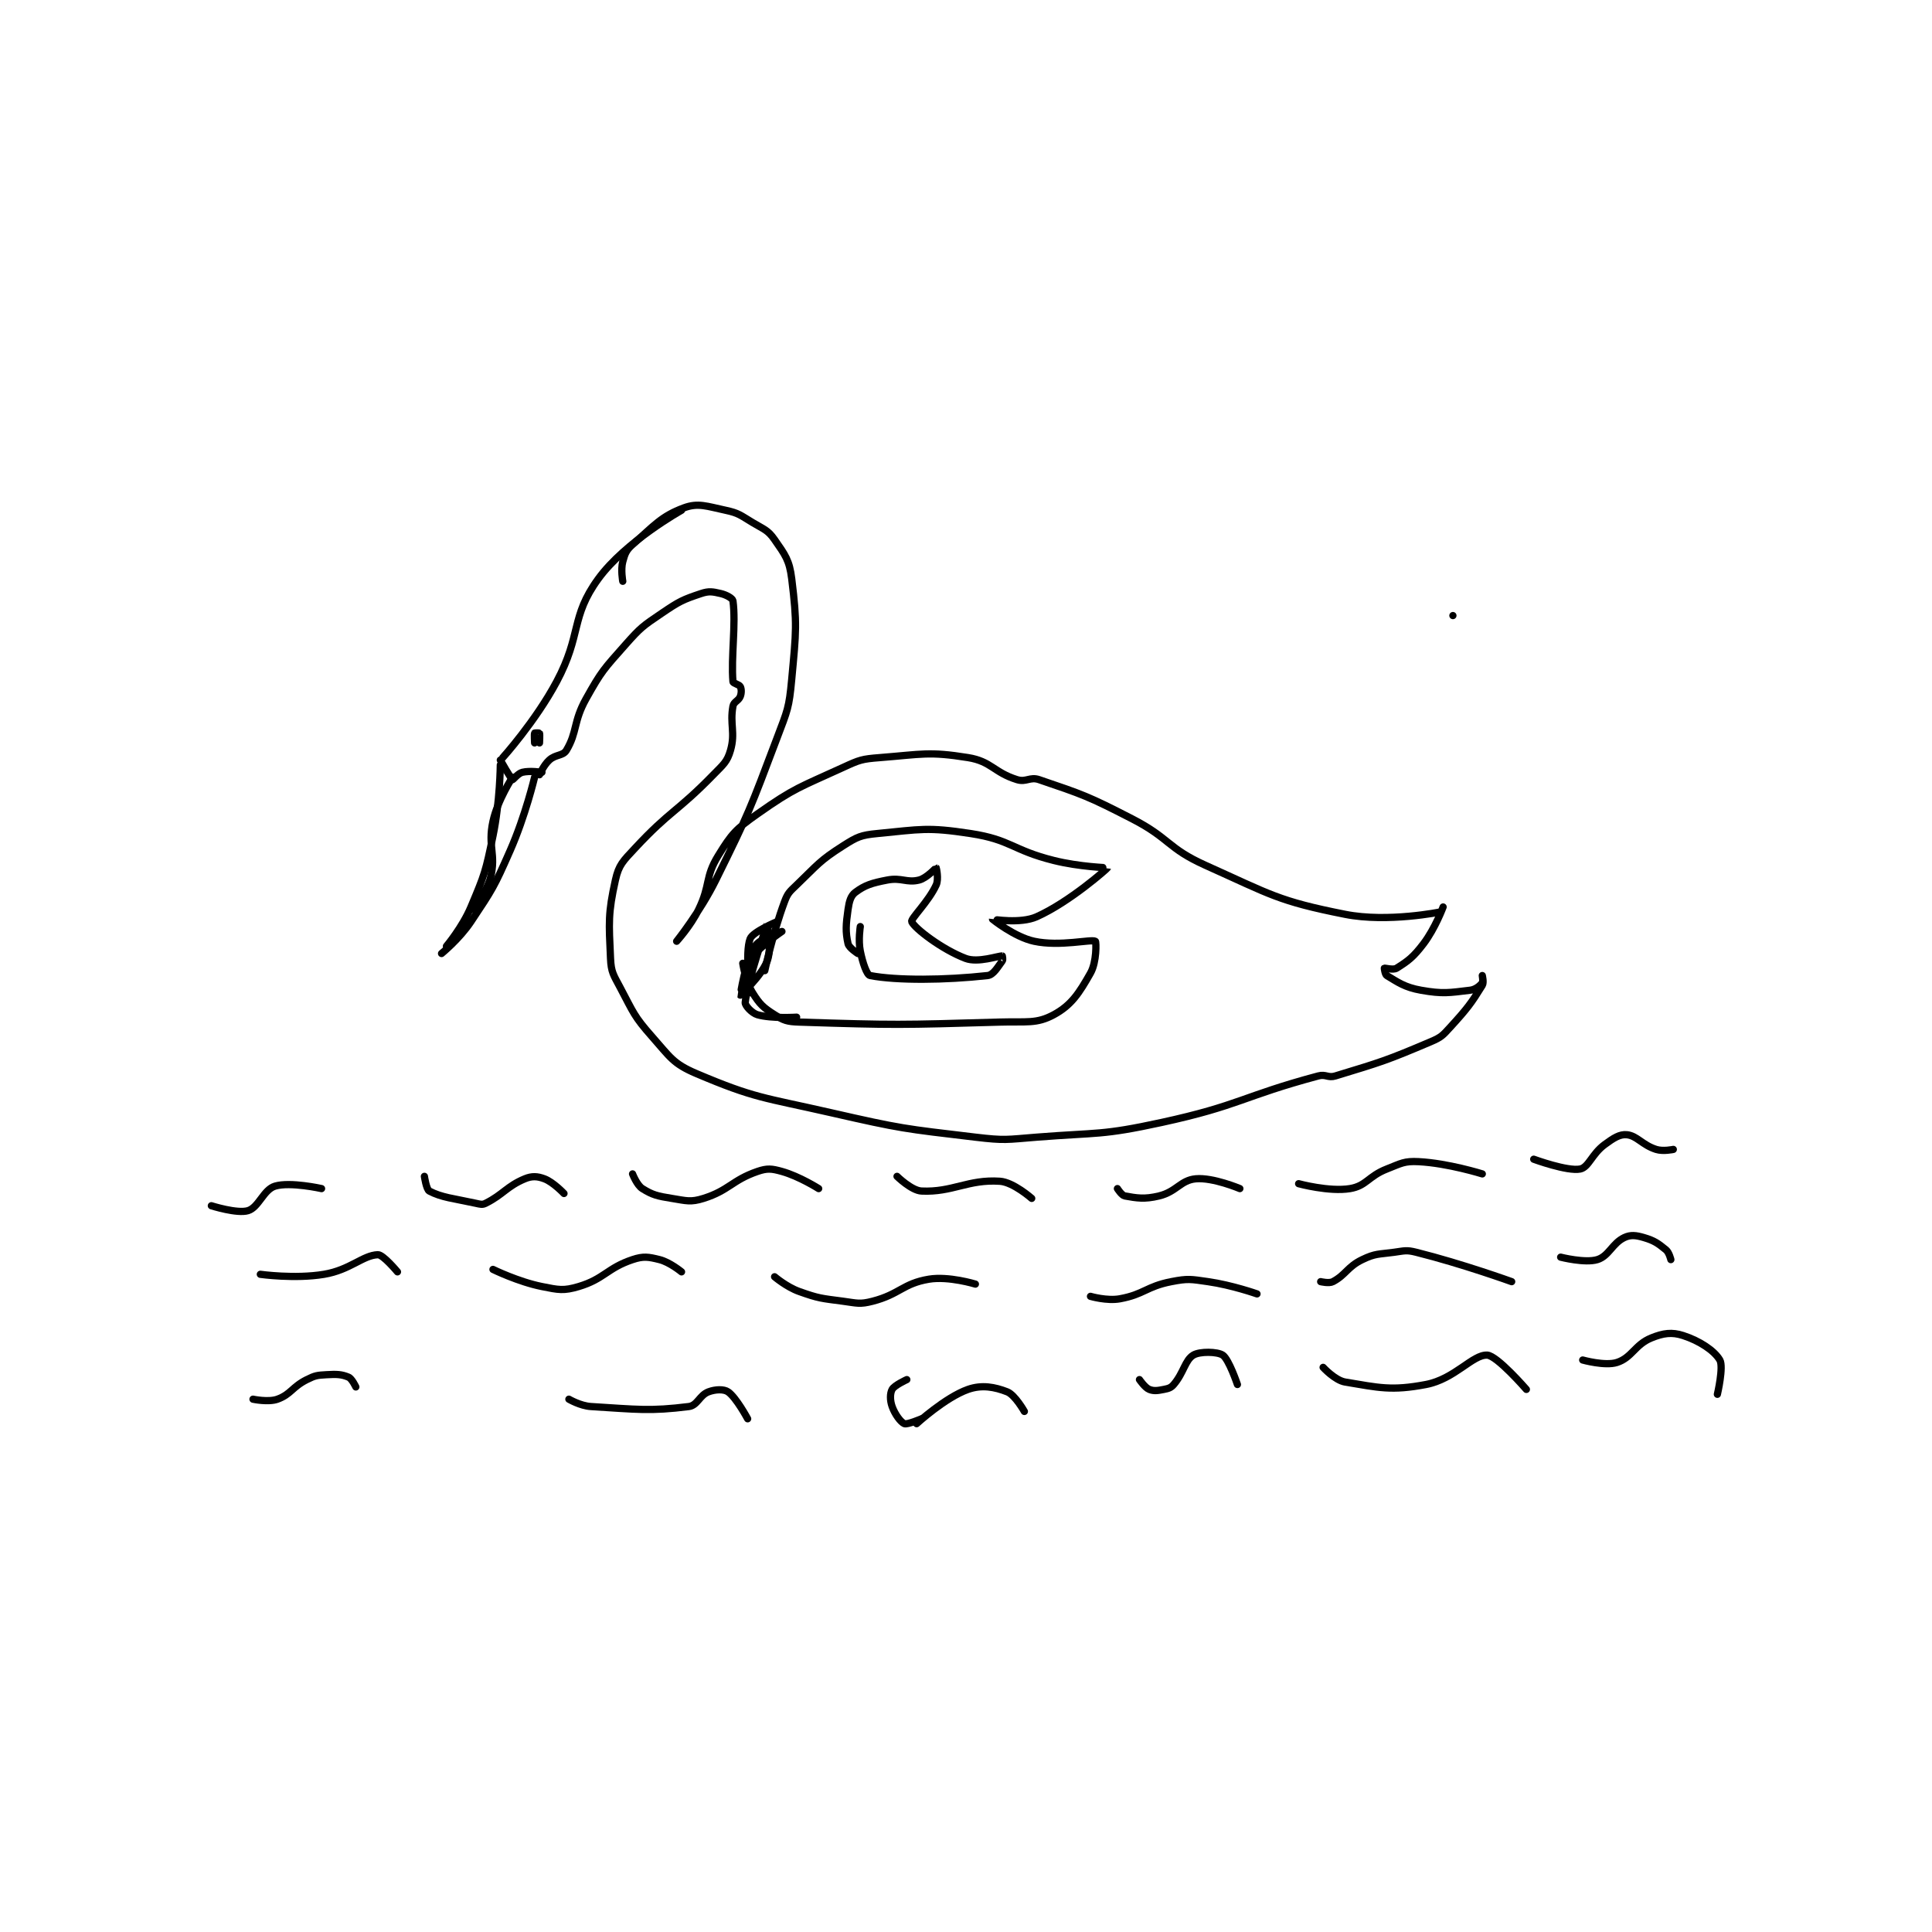 <?xml version="1.0" encoding="utf-8"?>
<!DOCTYPE svg PUBLIC "-//W3C//DTD SVG 1.1//EN" "http://www.w3.org/Graphics/SVG/1.1/DTD/svg11.dtd">
<svg viewBox="0 0 800 800" preserveAspectRatio="xMinYMin meet" xmlns="http://www.w3.org/2000/svg" version="1.1">
<g fill="none" stroke="black" stroke-linecap="round" stroke-linejoin="round" stroke-width="2.957">
<g transform="translate(87.52,210.28) scale(1.014) translate(-3,-60)">
<path id="0" d="M510 104 L510 104 "/>
<path id="1" d="M171 90 C171 90 170.131 85.259 171 82 C171.876 78.714 172.393 77.294 175 75 C183.774 67.279 186.768 63.401 196 60 C201.788 57.868 205.312 59.353 213 61 C218.391 62.155 218.993 62.996 224 66 C228.721 68.833 230.257 69.057 233 73 C237.317 79.206 239.064 81.377 240 89 C242.277 107.538 241.821 110.276 240 130 C238.91 141.812 238.288 142.658 234 154 C222.99 183.123 222.784 184.095 209 212 C202.553 225.052 193 237 193 237 C193 237 198.697 230.799 202 224 C206.921 213.868 204.471 210.985 210 202 C215.513 193.041 217.119 191.269 226 185 C241.354 174.162 243.449 174.073 261 166 C267.757 162.892 268.645 162.577 276 162 C293.291 160.644 295.965 159.423 312 162 C321.553 163.535 322.5 168.052 332 171 C335.751 172.164 337.277 169.733 341 171 C358.972 177.118 360.975 177.722 379 187 C394.509 194.982 393.373 198.995 409 206 C435.763 217.997 438.551 220.567 466 226 C483.472 229.458 505 225 505 225 "/>
<path id="2" d="M195 61 C195 61 172.083 73.788 161 89 C149.578 104.677 154.332 111.662 144 131 C135.353 147.185 122 162 122 162 "/>
<path id="3" d="M506 223 C506 223 502.786 231.702 498 238 C493.832 243.485 491.694 245.066 487 248 C485.639 248.85 482.187 247.86 482 248 C481.953 248.035 482.287 250.572 483 251 C487.481 253.689 490.276 255.814 497 257 C505.93 258.576 508.497 258.02 517 257 C519.279 256.726 520.99 255.213 522 254 C522.423 253.492 522 251 522 251 C522 251 522.721 253.836 522 255 C517.488 262.288 515.921 264.42 509 272 C505.81 275.493 505.272 276.182 501 278 C482.802 285.744 480.65 286.324 462 292 C458.982 292.918 458.132 291.162 455 292 C424.085 300.273 423.053 304.032 391 311 C366.393 316.349 365.402 314.995 340 317 C327.662 317.974 327.153 318.447 315 317 C285.741 313.517 284.933 313.599 256 307 C228.31 300.685 225.036 301.207 201 291 C191.521 286.975 190.341 284.288 183 276 C175.524 267.559 175.396 266.156 170 256 C167.167 250.668 166.256 249.643 166 244 C165.328 229.218 164.956 225.699 168 212 C169.387 205.761 171.081 204.288 176 199 C190.383 183.538 193.029 184.354 208 169 C212.116 164.779 213.644 163.745 215 159 C217.066 151.769 214.657 148.384 216 141 C216.336 139.154 218.318 138.82 219 137 C219.533 135.58 219.483 133.967 219 133 C218.577 132.154 216.058 131.677 216 131 C215.152 121.102 217.289 107.282 216 98 C215.856 96.961 213.331 95.538 211 95 C207.724 94.244 206.23 93.923 203 95 C195.463 97.512 194.114 98.181 187 103 C179.094 108.356 178.356 108.824 172 116 C163.254 125.875 162.354 126.616 156 138 C150.769 147.373 152.471 151.548 148 159 C146.579 161.369 143.613 160.625 141 163 C138.678 165.111 137 169 137 169 "/>
<path id="4" d="M121 163 C121 163 125.244 170.58 126 171 C126.187 171.104 128.189 168.453 130 168 C133.049 167.238 138 168 138 168 "/>
<path id="5" d="M121 165 C121 165 120.881 180.073 118 194 C114.998 208.51 114.684 209.537 109 223 C105.495 231.3 99 239 99 239 "/>
<path id="6" d="M135 170 C135 170 131.243 185.832 125 200 C118.458 214.845 117.891 215.664 109 229 C104.293 236.06 97 242 97 242 "/>
<path id="7" d="M126 170 C126 170 119.928 179.219 118 188 C115.734 198.321 119.4 201.398 117 211 C115.451 217.195 109 224 109 224 "/>
<path id="8" d="M135 156 C135 156 134.8 152.4 135 152 C135.05 151.9 136.95 151.9 137 152 C137.2 152.4 137 156 137 156 "/>
<path id="9" d="M229 249 C229 249 232.234 233.832 237 221 C238.363 217.33 239.043 216.834 242 214 C250.671 205.69 251.259 204.199 261 198 C266.736 194.35 268.238 193.65 275 193 C292.745 191.294 295.324 190.299 313 193 C329.597 195.536 329.976 199.744 347 204 C357.539 206.635 369.009 206.971 369 207 C368.932 207.225 353.579 220.933 340 227 C333.397 229.95 322.001 227.993 322 228 C321.998 228.019 330.972 235.28 339 237 C349.603 239.272 362.297 236.037 364 237 C364.364 237.206 364.57 245.464 362 250 C357.363 258.184 354.223 263.096 347 267 C339.947 270.812 335.933 269.685 325 270 C284.409 271.171 282.247 271.28 243 270 C238.167 269.842 236.758 269.374 233 267 C228.36 264.07 226.925 262.726 224 258 C221.094 253.305 220 246 220 246 "/>
<path id="10" d="M267 242 C267 242 263.377 239.697 263 238 C261.92 233.14 262.098 230.316 263 224 C263.479 220.648 264.098 218.427 266 217 C269.862 214.104 272.709 213.21 279 212 C284.857 210.874 286.969 213.258 292 212 C295.193 211.202 298.887 206.968 299 207 C299.041 207.012 300.106 211.566 299 214 C295.911 220.796 288.516 227.79 289 229 C290.047 231.618 301.337 240.344 311 244 C316.105 245.932 324.381 242.892 326 243 C326.014 243.001 326.35 244.534 326 245 C324.164 247.448 322.399 250.733 320 251 C302.728 252.919 282.882 253.093 272 251 C270.657 250.742 268.966 245.828 268 241 C267.106 236.53 268 231 268 231 "/>
<path id="11" d="M234 229 C234 229 224.094 233.116 223 236 C220.846 241.679 223 258 223 258 C223 258 221.126 248.603 223 245 C225.704 239.801 235.999 233.002 236 233 C236 232.999 227.211 235.619 225 239 C220.991 245.132 218.996 258.995 219 259 C219.001 259.002 227.596 251.337 230 245 C231.984 239.769 230.001 229.998 230 230 C229.997 230.005 221.977 252.964 221 262 C220.868 263.222 223.725 266.35 226 267 C231.763 268.647 242 268 242 268 "/>
<path id="12" d="M3 345 C3 345 13.558 348.367 18 347 C22.347 345.662 24.341 338.398 29 337 C35.224 335.133 48 338 48 338 "/>
<path id="13" d="M90 333 C90 333 90.792 338.367 92 339 C97.077 341.659 101.723 341.983 111 344 C112.847 344.402 113.634 344.683 115 344 C122.172 340.414 123.665 337.056 131 334 C133.91 332.788 136.16 332.935 139 334 C142.639 335.365 147 340 147 340 "/>
<path id="14" d="M175 332 C175 332 176.769 336.606 179 338 C183.173 340.608 185.15 341.064 191 342 C197.017 342.963 198.692 343.668 204 342 C214.394 338.733 215.657 334.556 226 331 C230.012 329.621 231.788 329.821 236 331 C243.143 333 251 338 251 338 "/>
<path id="15" d="M283 333 C283 333 288.903 338.805 293 339 C305.67 339.603 311.993 334.133 325 335 C330.52 335.368 338 342 338 342 "/>
<path id="16" d="M373 338 C373 338 374.753 340.78 376 341 C380.946 341.873 383.991 342.45 390 341 C397.163 339.271 398.769 334.567 405 334 C412.028 333.361 423 338 423 338 "/>
<path id="17" d="M447 336 C447 336 459.548 339.409 468 338 C474.68 336.887 475.41 332.982 483 330 C488.932 327.67 490.13 326.699 496 327 C507.997 327.615 522 332 522 332 "/>
<path id="18" d="M543 326 C543 326 556.792 331.078 562 330 C565.459 329.284 566.74 323.875 572 320 C575.618 317.334 578.143 315.728 581 316 C585.167 316.397 587.332 320.21 593 322 C595.856 322.902 600 322 600 322 "/>
<path id="19" d="M23 373 C23 373 37.101 374.983 49 373 C59.678 371.22 64.892 365.204 71 365 C73.131 364.929 79 372 79 372 "/>
<path id="20" d="M118 371 C118 371 128.281 376.056 138 378 C144.812 379.363 146.817 379.838 153 378 C163.416 374.903 164.637 370.454 175 367 C179.441 365.52 181.454 365.864 186 367 C190.236 368.059 195 372 195 372 "/>
<path id="21" d="M233 374 C233 374 237.888 378.174 243 380 C251.179 382.921 252.111 382.815 261 384 C266.756 384.767 267.752 385.349 273 384 C284.07 381.154 285.379 376.77 296 375 C304.092 373.651 315 377 315 377 "/>
<path id="22" d="M362 382 C362 382 368.733 383.958 374 383 C383.926 381.195 384.772 377.989 395 376 C401.861 374.666 402.868 374.981 410 376 C419.849 377.407 430 381 430 381 "/>
<path id="23" d="M456 376 C456 376 459.418 376.837 461 376 C466.303 373.192 466.923 369.917 473 367 C478.377 364.419 479.585 364.875 486 364 C490.305 363.413 490.95 362.988 495 364 C513.9 368.725 534 376 534 376 "/>
<path id="24" d="M554 366 C554 366 563.978 368.545 569 367 C573.706 365.552 575.096 360.323 580 358 C582.57 356.783 584.767 357.049 588 358 C592.231 359.245 593.734 360.328 597 363 C598.315 364.076 599 367 599 367 "/>
<path id="25" d="M20 424 C20 424 26.294 425.348 30 424 C35.525 421.991 35.967 419.016 42 416 C45.393 414.303 46.204 414.223 50 414 C54.181 413.754 56.154 413.814 59 415 C60.411 415.588 62 419 62 419 "/>
<path id="26" d="M149 424 C149 424 153.657 426.734 158 427 C176.916 428.158 182.049 428.994 198 427 C201.489 426.564 202.361 422.365 206 421 C208.84 419.935 212.287 419.822 214 421 C217.332 423.291 222 432 222 432 "/>
<path id="27" d="M291 434 C291 434 302.7 423.268 312 420 C317.615 418.027 322.84 418.981 328 421 C331.189 422.248 335 429 335 429 "/>
<path id="28" d="M293 432 C293 432 287.171 434.488 286 434 C284.497 433.373 282.144 430.204 281 427 C280.088 424.447 280.111 421.63 281 420 C281.924 418.307 287 416 287 416 "/>
<path id="29" d="M382 416 C382 416 384.241 419.297 386 420 C387.884 420.754 389.412 420.518 392 420 C393.898 419.62 394.83 419.365 396 418 C400.065 413.257 400.623 408.026 404 406 C406.666 404.401 413.825 404.55 416 406 C418.538 407.692 422 418 422 418 "/>
<path id="30" d="M457 411 C457 411 461.844 416.307 466 417 C479.783 419.297 484.888 420.676 499 418 C510.731 415.775 518.088 405.712 524 406 C528.04 406.197 540 420 540 420 "/>
<path id="31" d="M563 408 C563 408 572.144 410.561 577 409 C583.112 407.036 584.326 401.719 591 399 C595.951 396.983 599.413 396.526 604 398 C610.59 400.118 616.723 404.097 619 408 C620.629 410.793 618 422 618 422 "/>
</g>
</g>
</svg>
